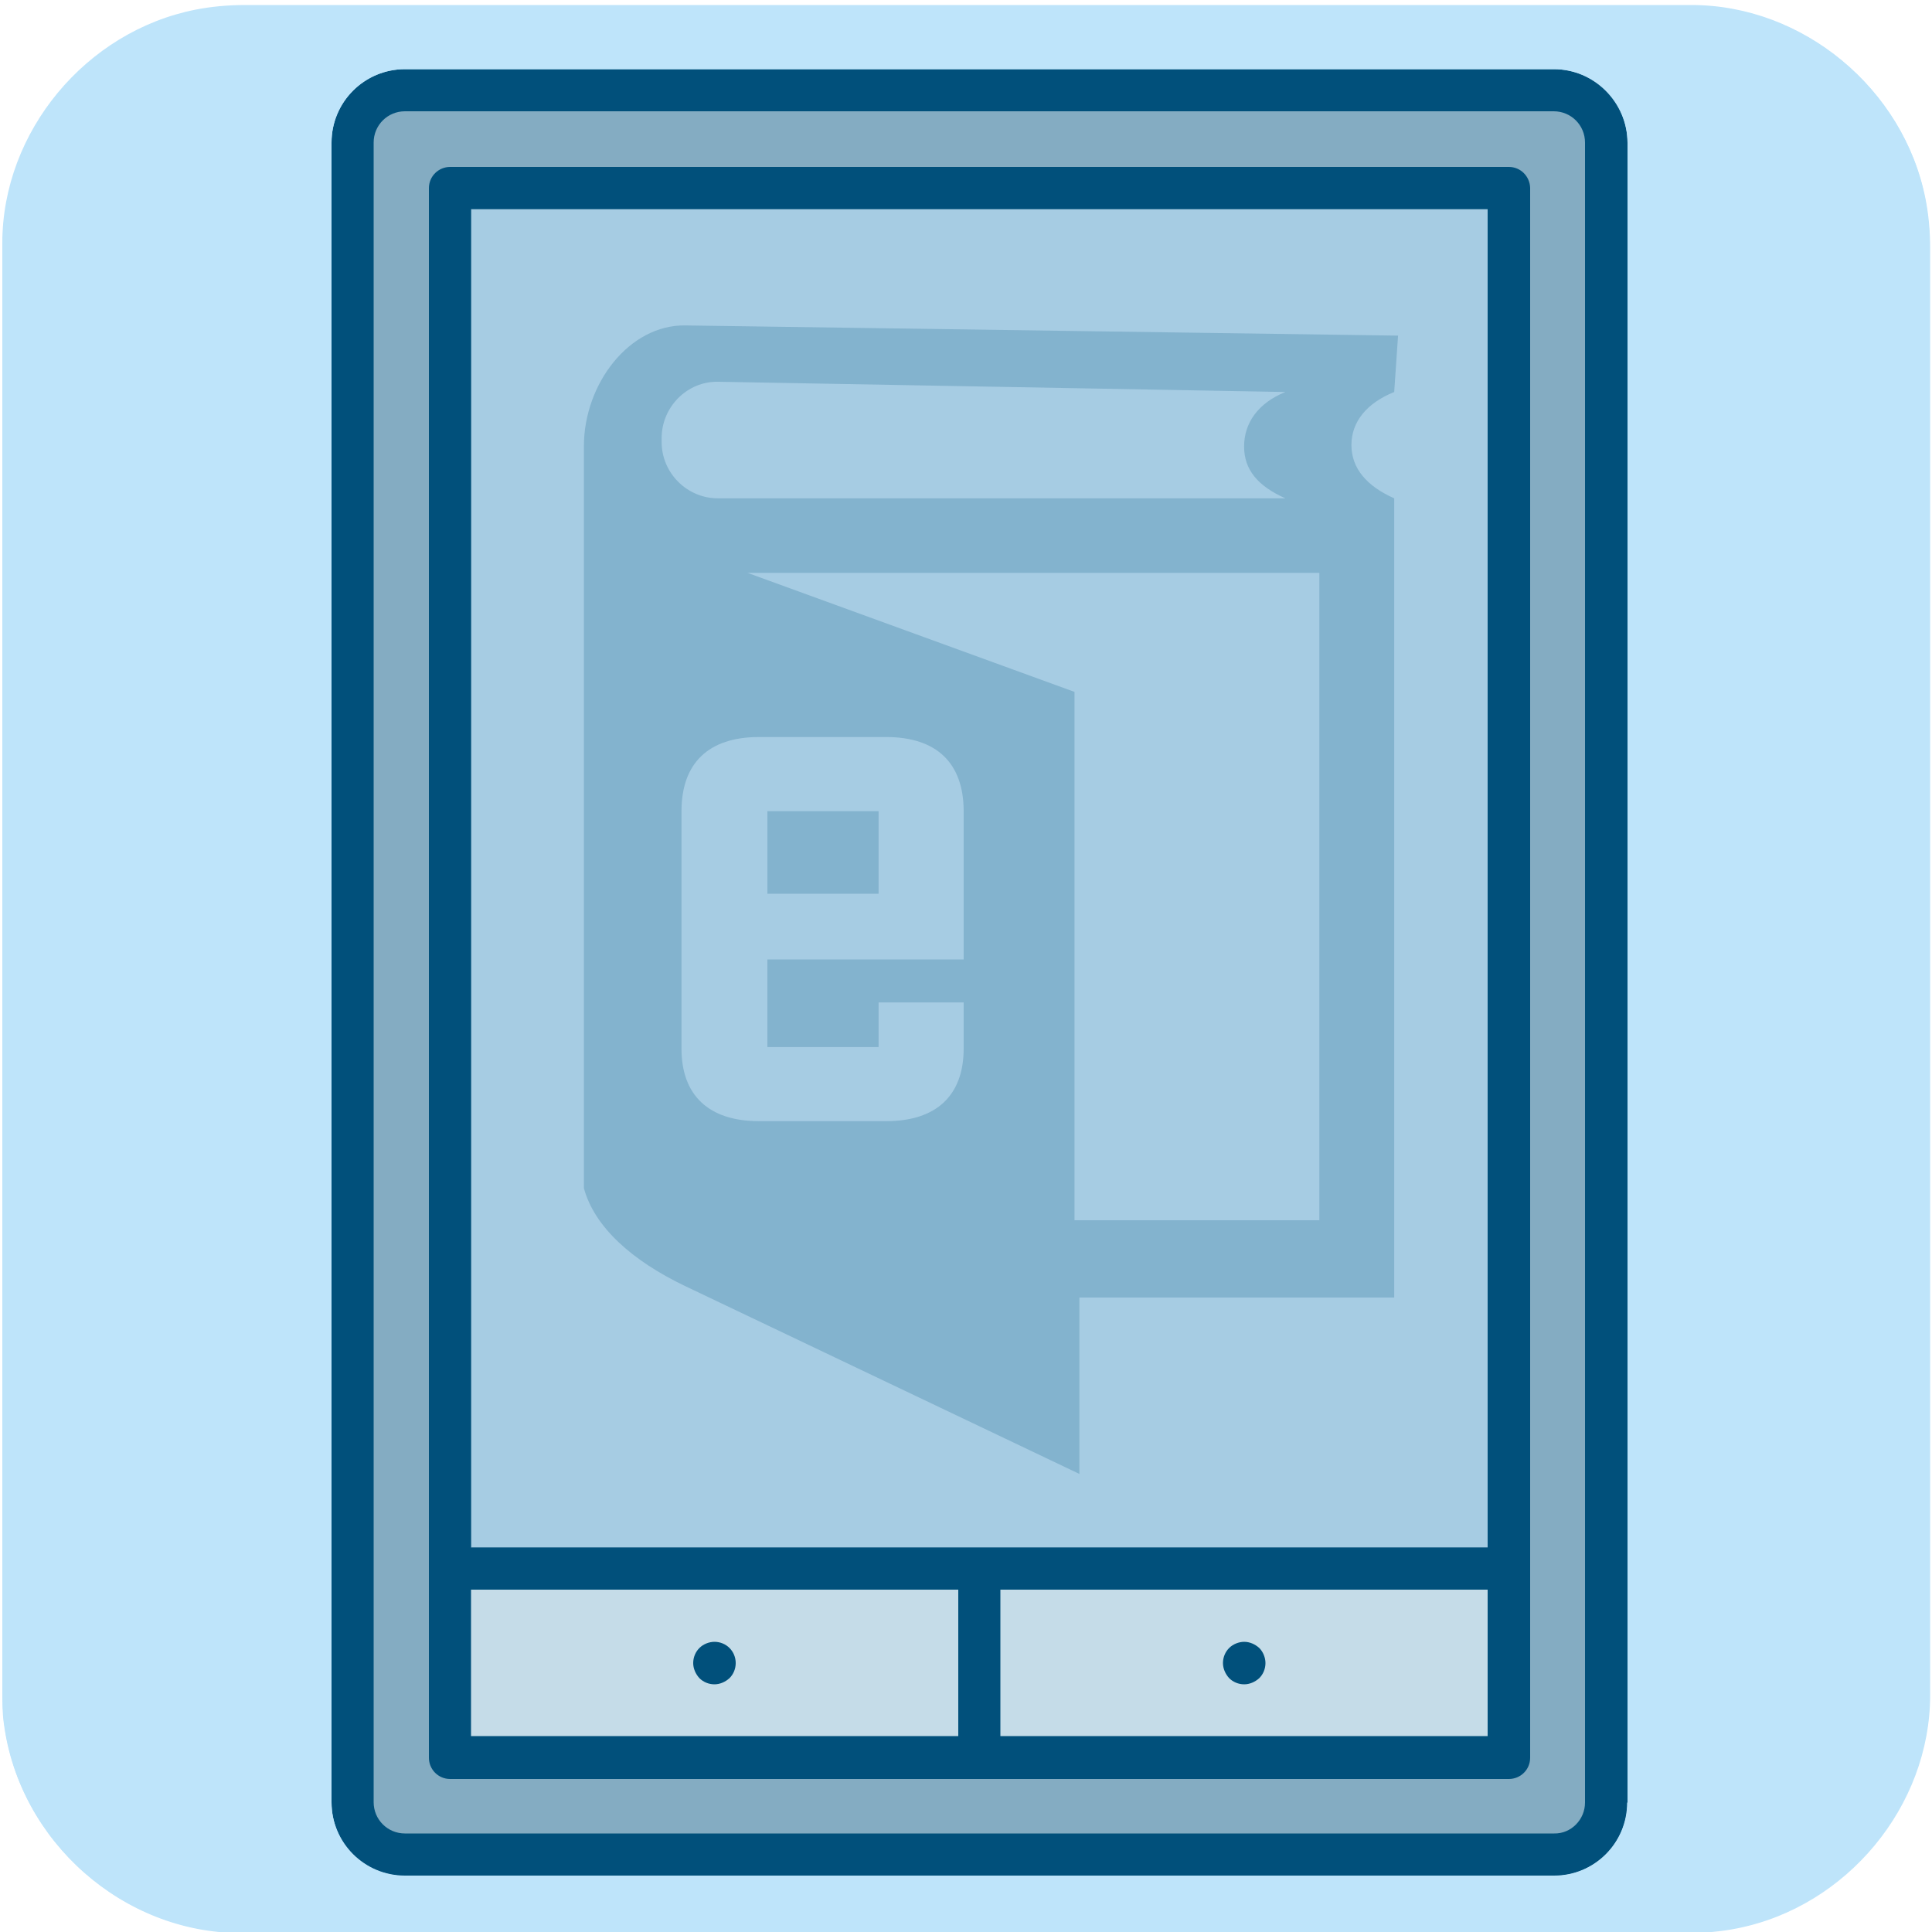 <svg xmlns="http://www.w3.org/2000/svg" viewBox="0 0 500 500" overflow="hidden" preserveAspectRatio="xMidYMid meet" id="eaf-5464-0"><defs><clipPath id="eaf-5464-1"><rect x="0" y="0" width="500" height="500"></rect></clipPath><style>#eaf-5464-0 * {animation: 18000ms linear infinite normal both running;offset-rotate:0deg}@keyframes eaf-5464-2{0%{fill:#a6cce3;animation-timing-function:ease-in-out}9.26%{fill:#a5cce2;animation-timing-function:ease-in-out}15.18%{fill:#fcf9ea;animation-timing-function:ease-in-out}87.96%{fill:#fff;animation-timing-function:ease-in-out}90.74%,100%{fill:#a5cce2}}@keyframes eaf-5464-3{0%,100%{transform:none;offset-path:path("m255.6 401.45l0 0l0 -346.35")}}@keyframes eaf-5464-4{0%{offset-distance:0%}18.71%{offset-distance:0%}36.11%{offset-distance:8.165%}53.52%{offset-distance:33.184%}70.93%{offset-distance:66.816%}88.33%{offset-distance:91.835%}100%{offset-distance:99.154%}}@keyframes eaf-5464-5{0%,100%{transform:translate(-255.6px,-401.45px)}}@keyframes eaf-5464-6{0%{opacity:0}18.71%{opacity:0;animation-timing-function:ease-in-out}21.85%{opacity:0.53}87.96%{opacity:0.53;animation-timing-function:ease-in-out}90.73%,100%{opacity:0}}@keyframes eaf-5464-7{0%{fill:#c5dce8}5.56%{fill:#c5dce8;animation-timing-function:ease-in-out}7.22%{fill:#f4b526}8.89%{fill:#f4b526;animation-timing-function:ease-in-out}10%{fill:#c5dce8}83.15%{fill:#c5dce8;animation-timing-function:ease-in-out}84.82%{fill:#f4b526}87.41%{fill:#f4b526;animation-timing-function:ease-in-out}88.52%,100%{fill:#c5dce8}}@keyframes eaf-5464-8{0%{opacity:0.21}8.89%{opacity:0.21}12.59%{opacity:0}89.26%{opacity:0}91.48%,100%{opacity:0.21}}</style></defs><g clip-path="url('#eaf-5464-1')" style="isolation: isolate;"><g><g transform="matrix(4 0 0 4 -827.28 -2254.526)"><path fill="#bee4fa" d="m331.7 626.4c0 15.6 0 31.3 0 46.9c0 7.2 -5.4 13.7 -12.5 15.1c-1 0.2 -2.1 0.3 -3.2 0.3c-31.2 0 -62.4 0 -93.6 0c-7.6 0 -14.3 -5.9 -15.3 -13.5c-0.1 -0.7 -0.1 -1.4 -0.1 -2c0 -31.3 0 -62.5 0 -93.8c0 -7.2 5.4 -13.7 12.5 -15.1c1 -0.2 2.1 -0.3 3.2 -0.3c31.2 0 62.4 0 93.6 0c7.2 0 13.7 5.4 15.1 12.5c0.2 1 0.3 2.1 0.3 3.2c0 15.6 0 31.1 0 46.7z"></path></g><rect fill="#a6cce3" width="263.1" height="346.4" transform="translate(121.9 54.1)" style="animation-name: eaf-5464-2;"></rect><g transform="translate(0 0)" opacity="0" style="animation-name: eaf-5464-3, eaf-5464-4, eaf-5464-5, eaf-5464-6; animation-composition: replace, add, add, replace;"><path fill="#c90606" d="m148 88.1l92.7 0c3 0 5.5 -2.4 5.5 -5.5c0 -3 -2.4 -5.5 -5.5 -5.5l-92.7 0c-3 0 -5.5 2.4 -5.5 5.5c0 3.1 2.5 5.5 5.5 5.5z"></path><path fill="#c90606" d="m148 112.4l215.2 0c3 0 5.5 -2.4 5.5 -5.5c0 -3 -2.4 -5.5 -5.5 -5.5l-215.2 0c-3 0 -5.5 2.4 -5.5 5.5c0 3.1 2.5 5.5 5.5 5.5z"></path><path fill="#c90606" d="m148 136.7l215.2 0c3 0 5.5 -2.4 5.5 -5.5c0 -3 -2.4 -5.5 -5.5 -5.5l-215.2 0c-3 0 -5.5 2.4 -5.5 5.5c0 3 2.5 5.5 5.5 5.5z"></path><path fill="#c90606" d="m148 161l215.2 0c3 0 5.5 -2.4 5.5 -5.5c0 -3.1 -2.4 -5.5 -5.5 -5.5l-215.2 0c-3 0 -5.5 2.4 -5.5 5.5c0 3.1 2.5 5.5 5.5 5.5z"></path><path fill="#c90606" d="m148 185.3l215.2 0c3 0 5.5 -2.4 5.5 -5.5c0 -3.1 -2.4 -5.5 -5.5 -5.5l-215.2 0c-3 0 -5.5 2.4 -5.5 5.5c0 3.1 2.5 5.5 5.5 5.5z"></path><path fill="#c90606" d="m148 209.5l215.2 0c3 0 5.5 -2.4 5.5 -5.5c0 -3 -2.4 -5.5 -5.5 -5.5l-215.2 0c-3 0 -5.5 2.4 -5.5 5.5c0 3.1 2.5 5.5 5.5 5.5z"></path><path fill="#c90606" d="m148 233.8l215.2 0c3 0 5.5 -2.4 5.5 -5.5c0 -3.1 -2.4 -5.5 -5.5 -5.5l-215.2 0c-3 0 -5.5 2.4 -5.5 5.5c0 3.1 2.5 5.5 5.5 5.5z"></path><path fill="#c90606" d="m148 258.1l215.2 0c3 0 5.5 -2.4 5.5 -5.5c0 -3.1 -2.4 -5.5 -5.5 -5.5l-215.2 0c-3 0 -5.5 2.4 -5.5 5.5c0 3.1 2.5 5.5 5.5 5.5z"></path><path fill="#c90606" d="m148 282.4l215.2 0c3 0 5.5 -2.4 5.5 -5.5c0 -3 -2.4 -5.5 -5.5 -5.5l-215.2 0c-3 0 -5.5 2.4 -5.5 5.5c0 3.1 2.5 5.5 5.5 5.5z"></path><path fill="#c90606" d="m148 306.7l215.2 0c3 0 5.5 -2.4 5.5 -5.5c0 -3.1 -2.4 -5.5 -5.5 -5.5l-215.2 0c-3 0 -5.5 2.4 -5.5 5.5c0 3.1 2.5 5.5 5.5 5.5z"></path><path fill="#c90606" d="m148 331l215.2 0c3 0 5.5 -2.4 5.5 -5.5c0 -3.1 -2.4 -5.5 -5.5 -5.5l-215.2 0c-3 0 -5.5 2.4 -5.5 5.5c0 3.1 2.5 5.5 5.5 5.5z"></path><path fill="#c90606" d="m148 355.3l215.2 0c3 0 5.5 -2.4 5.5 -5.5c0 -3.1 -2.4 -5.5 -5.5 -5.5l-215.2 0c-3 0 -5.5 2.4 -5.5 5.5c0 3.1 2.5 5.5 5.5 5.5z"></path><path fill="#c90606" d="m148 379.5l215.2 0c3 0 5.5 -2.4 5.5 -5.5c0 -3.1 -2.4 -5.5 -5.5 -5.5l-215.2 0c-3 0 -5.5 2.4 -5.5 5.5c0 3.1 2.5 5.5 5.5 5.5z"></path><path fill="#c90606" d="m148 434.3l92.7 0c3 0 5.5 -2.4 5.5 -5.5c0 -3 -2.4 -5.5 -5.5 -5.5l-92.7 0c-3 0 -5.5 2.4 -5.5 5.5c0 3.1 2.5 5.5 5.5 5.5z"></path><path fill="#c90606" d="m148 458.6l215.2 0c3 0 5.5 -2.4 5.5 -5.5c0 -3.1 -2.4 -5.5 -5.5 -5.5l-215.2 0c-3 0 -5.5 2.4 -5.5 5.5c0 3.1 2.5 5.5 5.5 5.5z"></path><path fill="#c90606" d="m148 482.9l215.2 0c3 0 5.5 -2.4 5.5 -5.5c0 -3 -2.4 -5.5 -5.5 -5.5l-215.2 0c-3 0 -5.5 2.4 -5.5 5.5c0 3.1 2.5 5.5 5.5 5.5z"></path><path fill="#c90606" d="m148 507.2l215.2 0c3 0 5.5 -2.4 5.5 -5.5c0 -3 -2.4 -5.5 -5.5 -5.5l-215.2 0c-3 0 -5.5 2.4 -5.5 5.5c0 3.1 2.5 5.5 5.5 5.5z"></path><path fill="#c90606" d="m148 531.5l215.2 0c3 0 5.5 -2.4 5.5 -5.5c0 -3.1 -2.4 -5.5 -5.5 -5.5l-215.2 0c-3 0 -5.5 2.4 -5.5 5.5c0 3.1 2.5 5.5 5.5 5.5z"></path><path fill="#c90606" d="m148 555.8l215.2 0c3 0 5.5 -2.4 5.5 -5.5c0 -3.1 -2.4 -5.5 -5.5 -5.5l-215.2 0c-3 0 -5.5 2.4 -5.5 5.5c0 3.1 2.5 5.5 5.5 5.5z"></path><path fill="#c90606" d="m148 580.1l215.2 0c3 0 5.5 -2.4 5.5 -5.5c0 -3.1 -2.4 -5.5 -5.5 -5.5l-215.2 0c-3 0 -5.5 2.4 -5.5 5.5c0 3.1 2.5 5.5 5.5 5.5z"></path><path fill="#c90606" d="m148 604.4l215.2 0c3 0 5.5 -2.4 5.5 -5.5c0 -3 -2.4 -5.5 -5.5 -5.5l-215.2 0c-3 0 -5.5 2.4 -5.5 5.5c0 3 2.5 5.5 5.5 5.5z"></path><path fill="#c90606" d="m148 628.6l215.2 0c3 0 5.5 -2.4 5.5 -5.5c0 -3 -2.4 -5.5 -5.5 -5.5l-215.2 0c-3 0 -5.5 2.4 -5.5 5.5c0 3.1 2.5 5.5 5.5 5.5z"></path><path fill="#c90606" d="m148 652.9l215.2 0c3 0 5.5 -2.4 5.5 -5.5c0 -3 -2.4 -5.5 -5.5 -5.5l-215.2 0c-3 0 -5.5 2.4 -5.5 5.5c0 3.1 2.5 5.5 5.5 5.5z"></path><path fill="#c90606" d="m148 677.2l215.2 0c3 0 5.5 -2.4 5.5 -5.5c0 -3 -2.4 -5.5 -5.5 -5.5l-215.2 0c-3 0 -5.5 2.4 -5.5 5.5c0 3.1 2.5 5.5 5.5 5.5z"></path><path fill="#c90606" d="m148 701.5l215.2 0c3 0 5.5 -2.4 5.5 -5.5c0 -3 -2.4 -5.5 -5.5 -5.5l-215.2 0c-3 0 -5.5 2.4 -5.5 5.5c0 3 2.5 5.5 5.5 5.5z"></path><path fill="#c90606" d="m148 725.8l215.2 0c3 0 5.5 -2.4 5.5 -5.5c0 -3 -2.4 -5.5 -5.5 -5.5l-215.2 0c-3 0 -5.5 2.4 -5.5 5.5c0 3 2.5 5.5 5.5 5.5z"></path></g><path fill="#01507b" d="m402.1 17.9l-297.3 0c-10.5 0 -19 8.5 -19 19l0 429.5c0 10.5 8.5 19 19 19l297.4 0c10.5 0 19 -8.5 19 -19l0 -429.5c-0.1 -10.4 -8.6 -19 -19.1 -19zm-17.1 382.6l-263.1 0l0 -346.4l263.1 0l0 346.4z"></path><path fill="#bee4fa" d="m499.4 64.1c0 -4.4 -0.4 -8.8 -1.2 -12.8c-5.6 -28.4 -31.6 -50 -60.4 -50c-124.8 0 -249.6 0 -374.4 0c-4.4 0 -8.8 0.4 -12.8 1.2c-28.4 5.6 -50 31.6 -50 60.4c0 125.2 0 250 0 375.2c0 2.4 0 5.2 0.4 8c4 30.4 30.8 54 61.2 54c124.8 0 249.6 0 374.4 0c4.4 0 8.8 -0.4 12.8 -1.2c28.4 -5.6 50 -31.6 50 -60.4c0 -62.4 0 -125.2 0 -187.6c0 -62.4 0 -124.4 0 -186.8zm-78.3 402.4c0 10.5 -8.5 19 -19 19l-297.3 0c-10.5 0 -19 -8.5 -19 -19l0 -429.6c0 -10.5 8.5 -19 19 -19l297.4 0c10.5 0 19 8.5 19 19l0 429.6l-0.1 0z"></path><path fill="#84acc2" d="m410.2 466.5l0 -429.6c0 -4.5 -3.6 -8.1 -8.1 -8.1l-297.3 0c-4.5 0 -8.1 3.6 -8.1 8.1l0 429.5c0 4.5 3.6 8.1 8.1 8.1l297.4 0c4.4 0.1 8 -3.6 8 -8l0 0zm-25.2 -66l-263.1 0l0 -346.4l263.1 0l0 346.4z"></path><path fill="#01507b" d="m390.5 43.2l-274 0c-3 0 -5.5 2.4 -5.5 5.5l0 406.2c0 3 2.4 5.5 5.5 5.5l274 0c3 0 5.5 -2.4 5.5 -5.5l0 -406.3c-0.1 -3 -2.5 -5.4 -5.5 -5.4zm-5.5 357.3l-263.1 0l0 -346.4l263.1 0l0 346.4z"></path><g style="filter: drop-shadow(rgb(0, 0, 0) 3px 3px 3px);"><g><rect fill="#c5dce8" width="126.1" height="37.9" transform="translate(121.9 411.4)"></rect><rect fill="#c5dce8" width="126.1" height="37.9" transform="translate(258.9 411.4)" style="animation-name: eaf-5464-7;"></rect><path fill="#01507b" d="m322 424.9c-1.4 0 -2.9 0.6 -3.9 1.6c-1 1 -1.6 2.4 -1.6 3.9c0 1.4 0.6 2.8 1.6 3.9c1 1 2.4 1.6 3.9 1.6c1.4 0 2.8 -0.6 3.9 -1.6c1 -1 1.6 -2.4 1.6 -3.9c0 -1.4 -0.6 -2.9 -1.6 -3.9c-1.1 -1 -2.5 -1.6 -3.9 -1.6z"></path><path fill="#01507b" d="m188.8 426.5c-1 -1 -2.4 -1.6 -3.9 -1.6c-1.4 0 -2.9 0.6 -3.9 1.6c-1 1 -1.6 2.4 -1.6 3.9c0 1.4 0.6 2.8 1.6 3.9c1 1 2.4 1.6 3.9 1.6c1.4 0 2.8 -0.6 3.9 -1.6c1 -1 1.6 -2.4 1.6 -3.9c0 -1.5 -0.6 -2.9 -1.6 -3.9z"></path></g></g><g transform="matrix(0.149 0 0 0.149 71.399 36.274)" opacity="0.21" style="animation-name: eaf-5464-8;"><path fill="#01507b" fill-rule="evenodd" d="m1942.4 437.4l6.7 -97.9l-1238.2 -17.7c-96.9 -1.4 -175.9 101.2 -175.9 209.9l0 1288.6c18.3 67.8 84.4 126.4 176.4 170.3l684.2 326l0 -306.4l546.8 0l0 -1388.1c-48 -21.4 -74.3 -52.2 -74.3 -92.7c0.1 -40.4 26.6 -72.7 74.3 -92zm-1272.4 86.9l0 -6.8c0 -53.8 44 -98.8 97.9 -97.9l985.5 17.8c-47.7 19.3 -71.7 54.1 -71.7 94.6c0 40.5 23.8 68.7 71.7 90.1l-985.5 0c-53.8 0 -97.9 -44 -97.9 -97.8zm524.6 1053.8c0 80.5 -46.8 125.8 -134.6 125.8l-220.9 0c-87.8 0 -134.6 -45.4 -134.6 -125.8l0 -412.6c0 -83.4 46.8 -128.8 134.6 -128.8l220.9 0c87.8 0 134.6 45.4 134.6 128.8l0 257.5l-340.9 0l0 152.2l193.1 0l0 -77.5l147.8 0l0 80.4l-0 0zm617.8 297.9l0 0l-425.3 0l0 -917.7l-568.1 -206.8l993.4 0l0 1124.5z"></path><rect fill="#01507b" width="193.1" height="143.4" transform="translate(853.7 1165.5)"></rect></g></g></g></svg>
